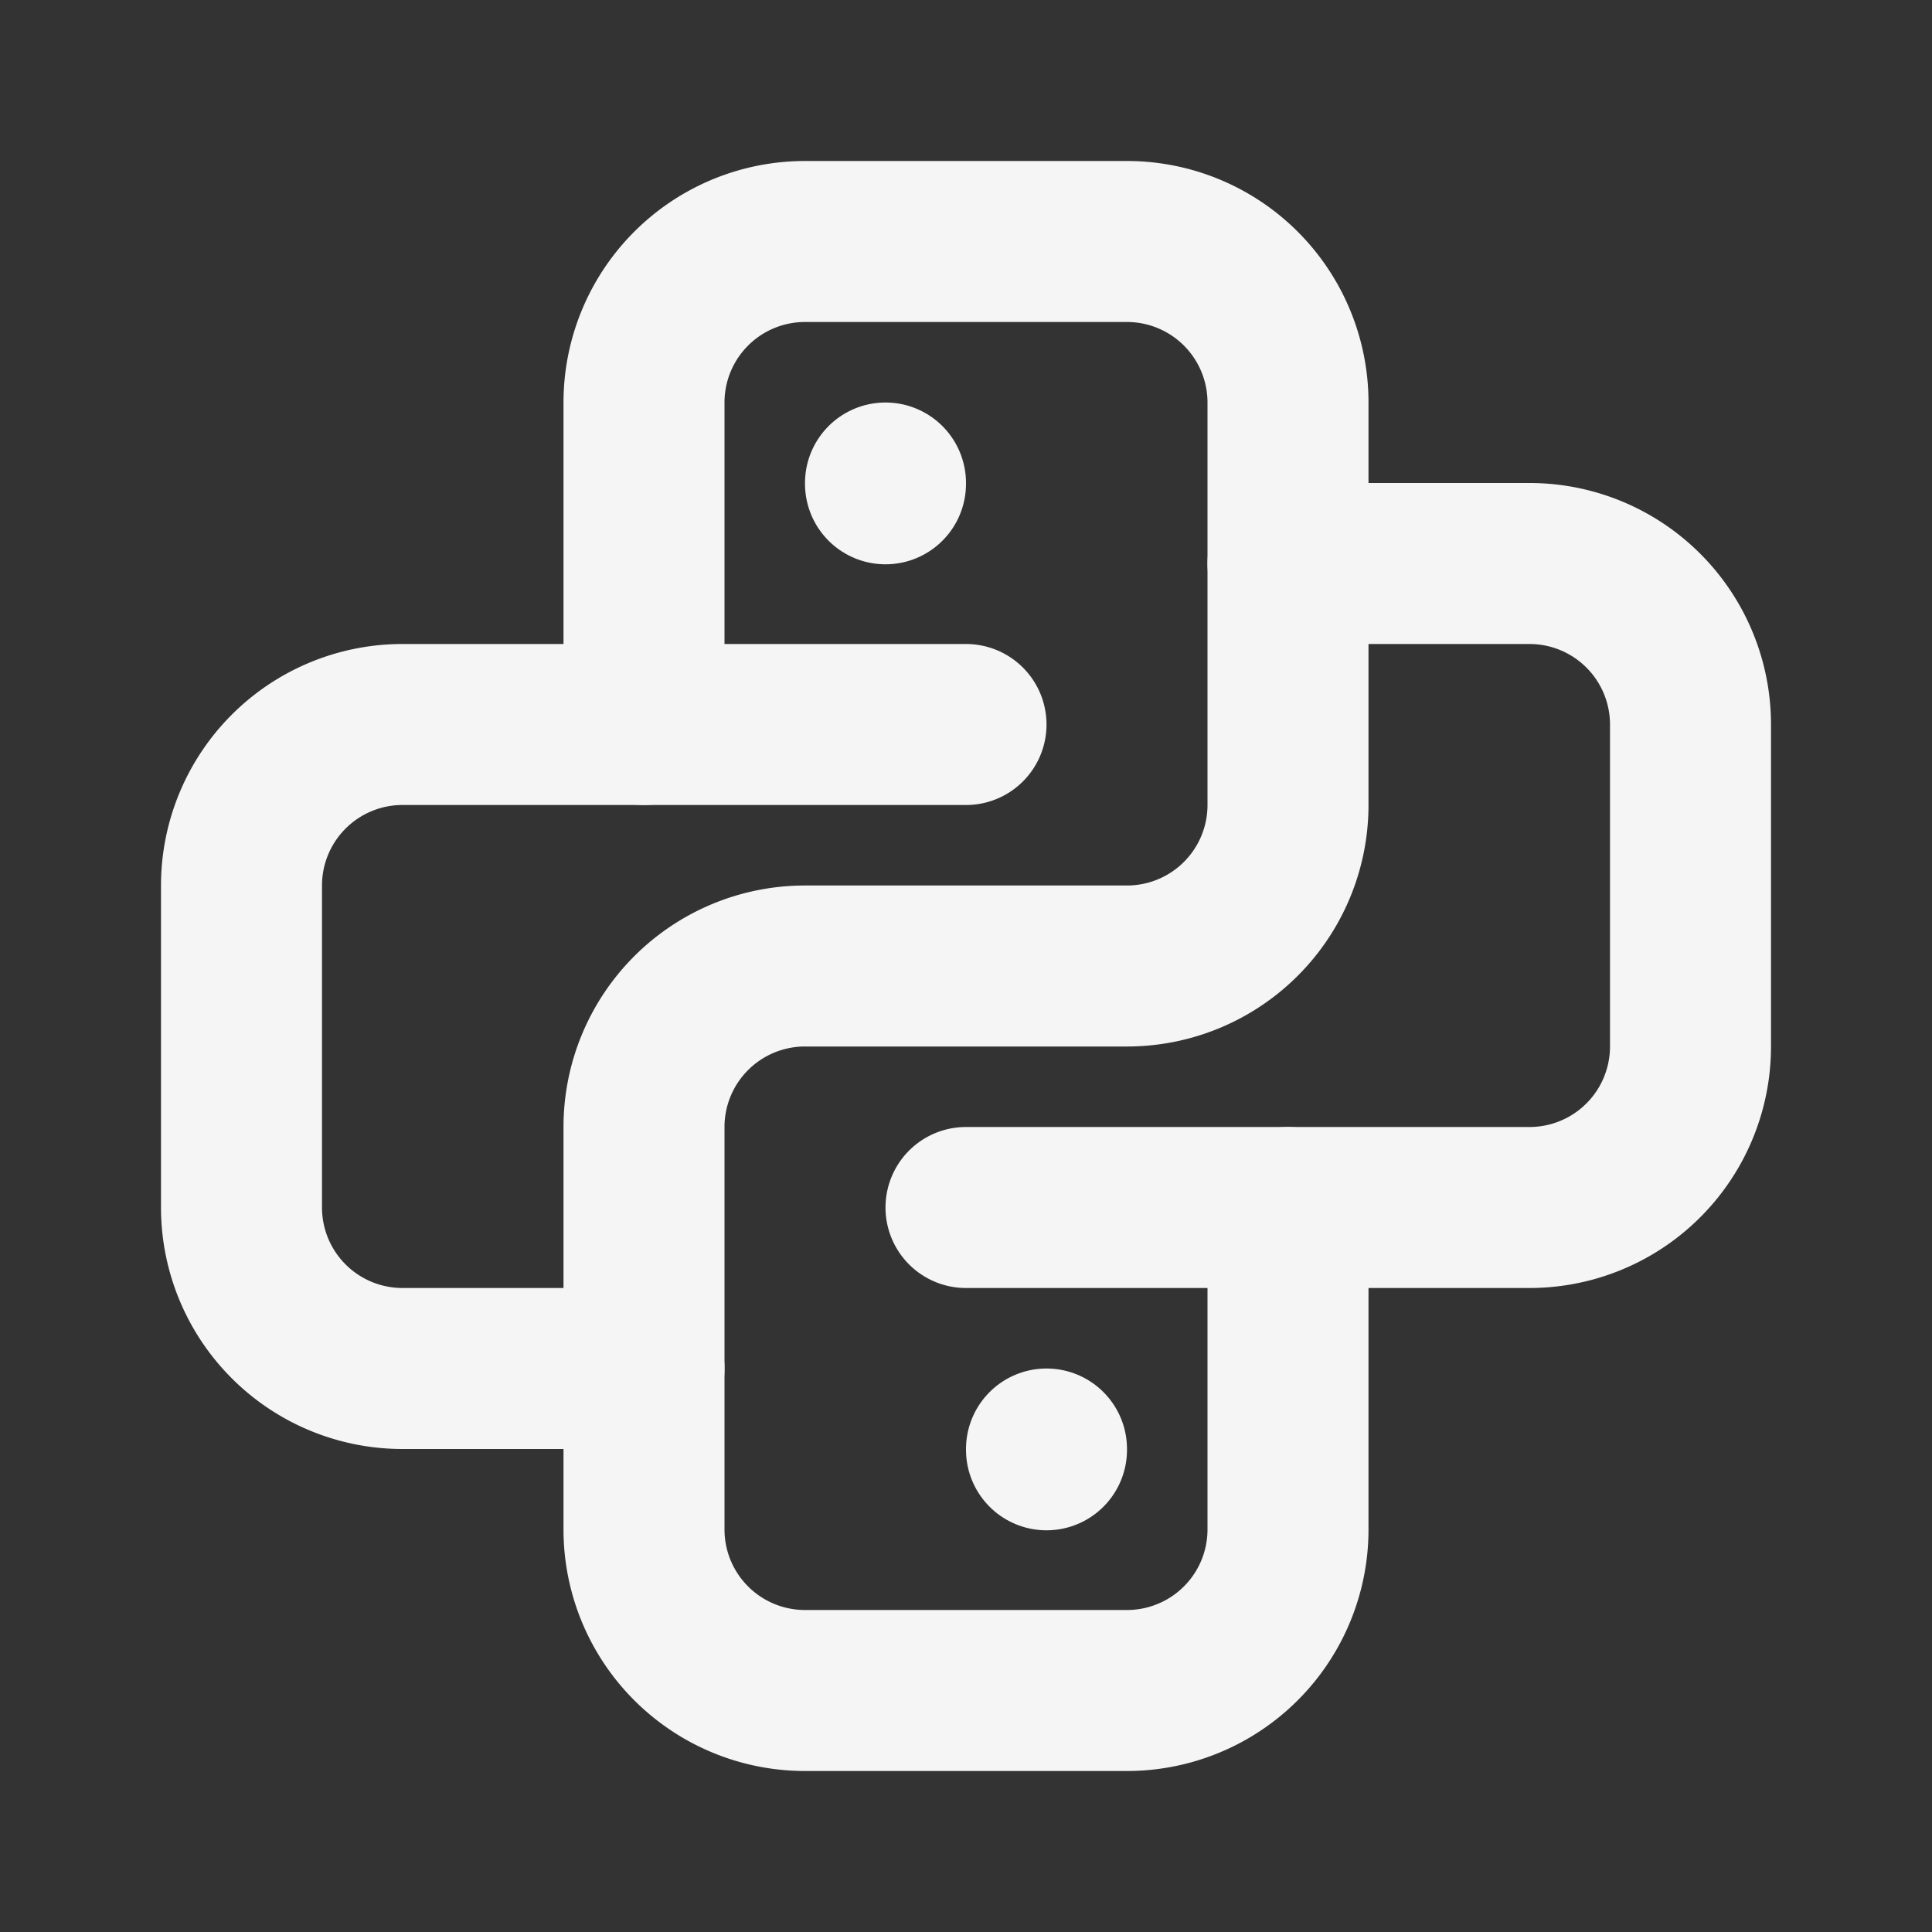 <svg  xmlns="http://www.w3.org/2000/svg"  width="24"  height="24"  viewBox="0 0 24 24"  fill="none"  stroke="#f5f5f5"  stroke-width="2"  stroke-linecap="round"  stroke-linejoin="round"  class="icon icon-tabler icons-tabler-outline icon-tabler-brand-python"><rect x="0" y="0" width="24" height="24" fill="#333333" stroke="none"/><path stroke="none" d="M0 0h24v24H0z" fill="none"/><path d="M12 9h-7a2 2 0 0 0 -2 2v4a2 2 0 0 0 2 2h3" /><path d="M12 15h7a2 2 0 0 0 2 -2v-4a2 2 0 0 0 -2 -2h-3" /><path d="M8 9v-4a2 2 0 0 1 2 -2h4a2 2 0 0 1 2 2v5a2 2 0 0 1 -2 2h-4a2 2 0 0 0 -2 2v5a2 2 0 0 0 2 2h4a2 2 0 0 0 2 -2v-4" /><path d="M11 6l0 .01" /><path d="M13 18l0 .01" /></svg>